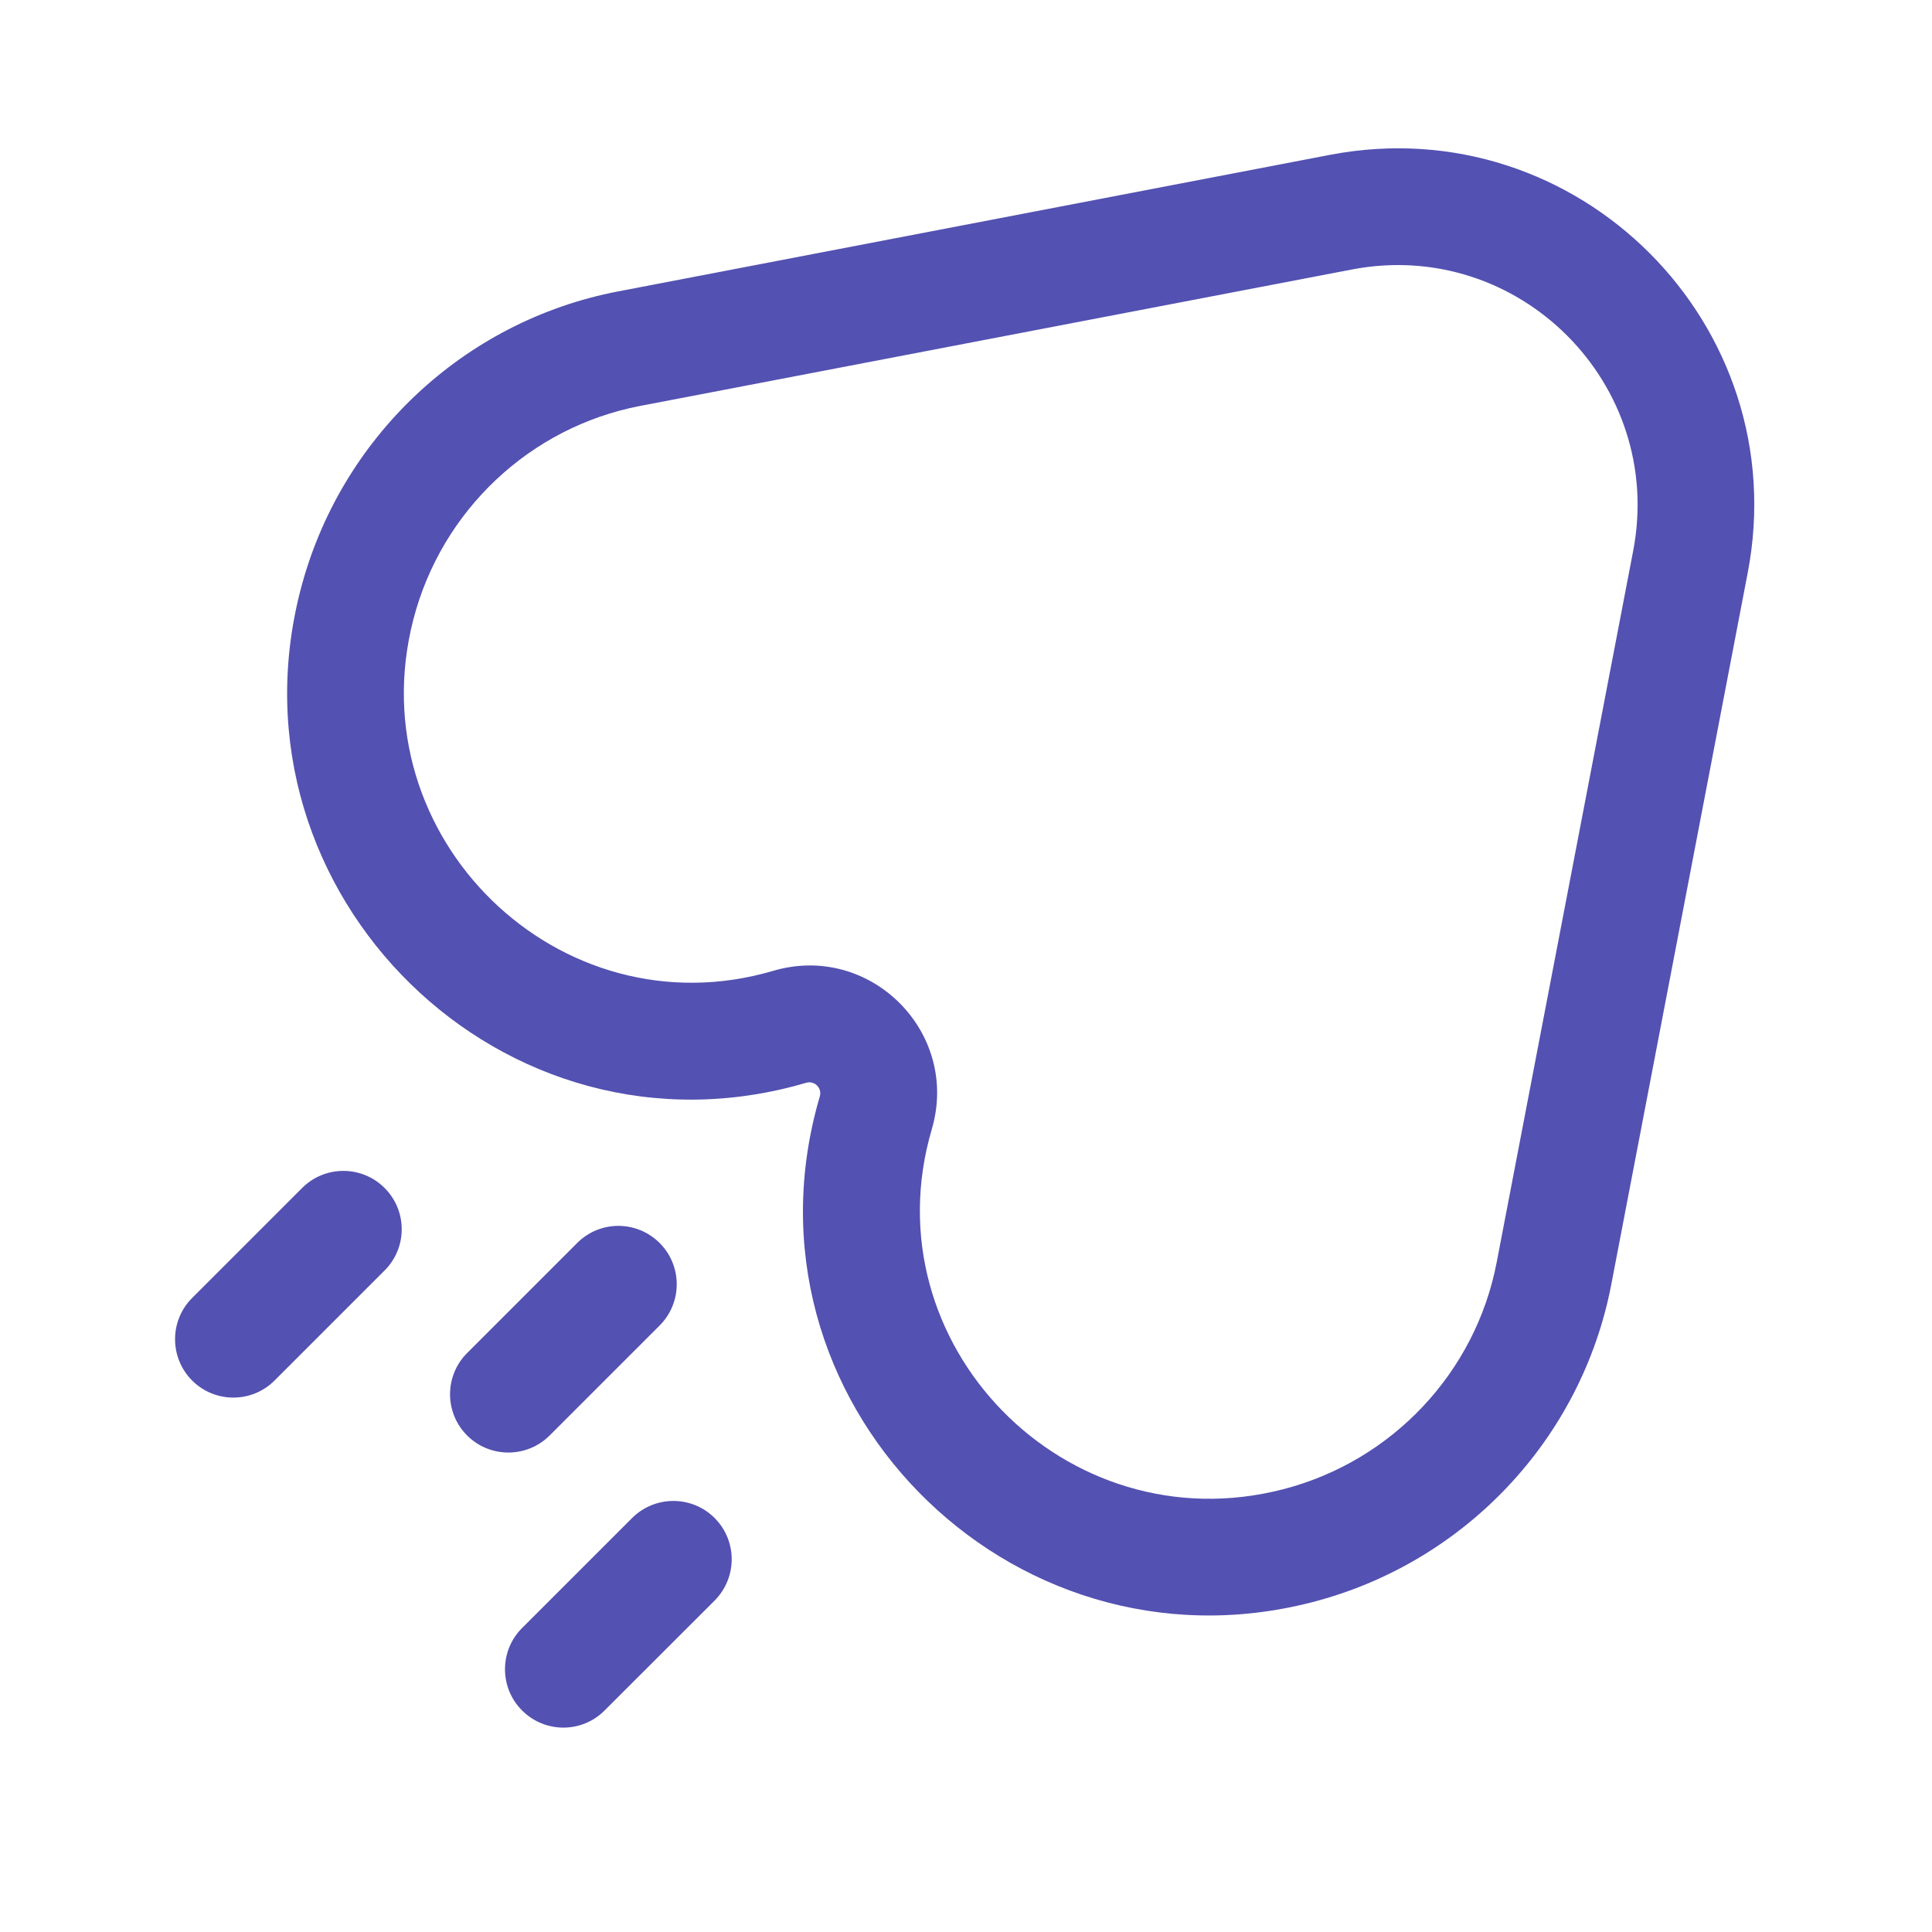 <svg width="18" height="18" viewBox="0 0 18 18" fill="none" xmlns="http://www.w3.org/2000/svg">
<path fill-rule="evenodd" clip-rule="evenodd" d="M16.283 5.337C16.726 3.028 14.699 1 12.389 1.443L5.759 2.715C4.318 2.991 3.165 4.082 2.799 5.5C2.068 8.33 4.693 10.917 7.511 10.088C7.589 10.065 7.661 10.137 7.638 10.215C6.809 13.034 9.396 15.659 12.226 14.927C13.644 14.561 14.735 13.409 15.012 11.967L16.283 5.337ZM12.594 2.511C14.149 2.212 15.514 3.577 15.216 5.132L13.944 11.762C13.747 12.788 12.969 13.613 11.955 13.875C9.928 14.399 8.095 12.517 8.681 10.522C8.947 9.619 8.108 8.779 7.204 9.045C5.21 9.632 3.328 7.799 3.851 5.772C4.113 4.757 4.938 3.979 5.964 3.782L12.594 2.511Z" fill="#5351B1"/>
<path d="M3.583 11.837C3.796 11.625 3.796 11.28 3.583 11.068C3.371 10.856 3.027 10.856 2.815 11.068L1.79 12.093C1.578 12.305 1.578 12.649 1.79 12.862C2.002 13.074 2.346 13.074 2.558 12.862L3.583 11.837Z" fill="#5351B1"/>
<path d="M6.146 12.349C6.358 12.137 6.358 11.793 6.146 11.581C5.933 11.368 5.589 11.368 5.377 11.581L4.352 12.606C4.14 12.818 4.14 13.162 4.352 13.374C4.564 13.586 4.908 13.586 5.121 13.374L6.146 12.349Z" fill="#5351B1"/>
<path d="M6.658 14.912C6.87 14.699 6.87 14.355 6.658 14.143C6.446 13.931 6.102 13.931 5.889 14.143L4.864 15.168C4.652 15.38 4.652 15.724 4.864 15.936C5.077 16.149 5.421 16.149 5.633 15.936L6.658 14.912Z" fill="#5351B1"/>
</svg>
